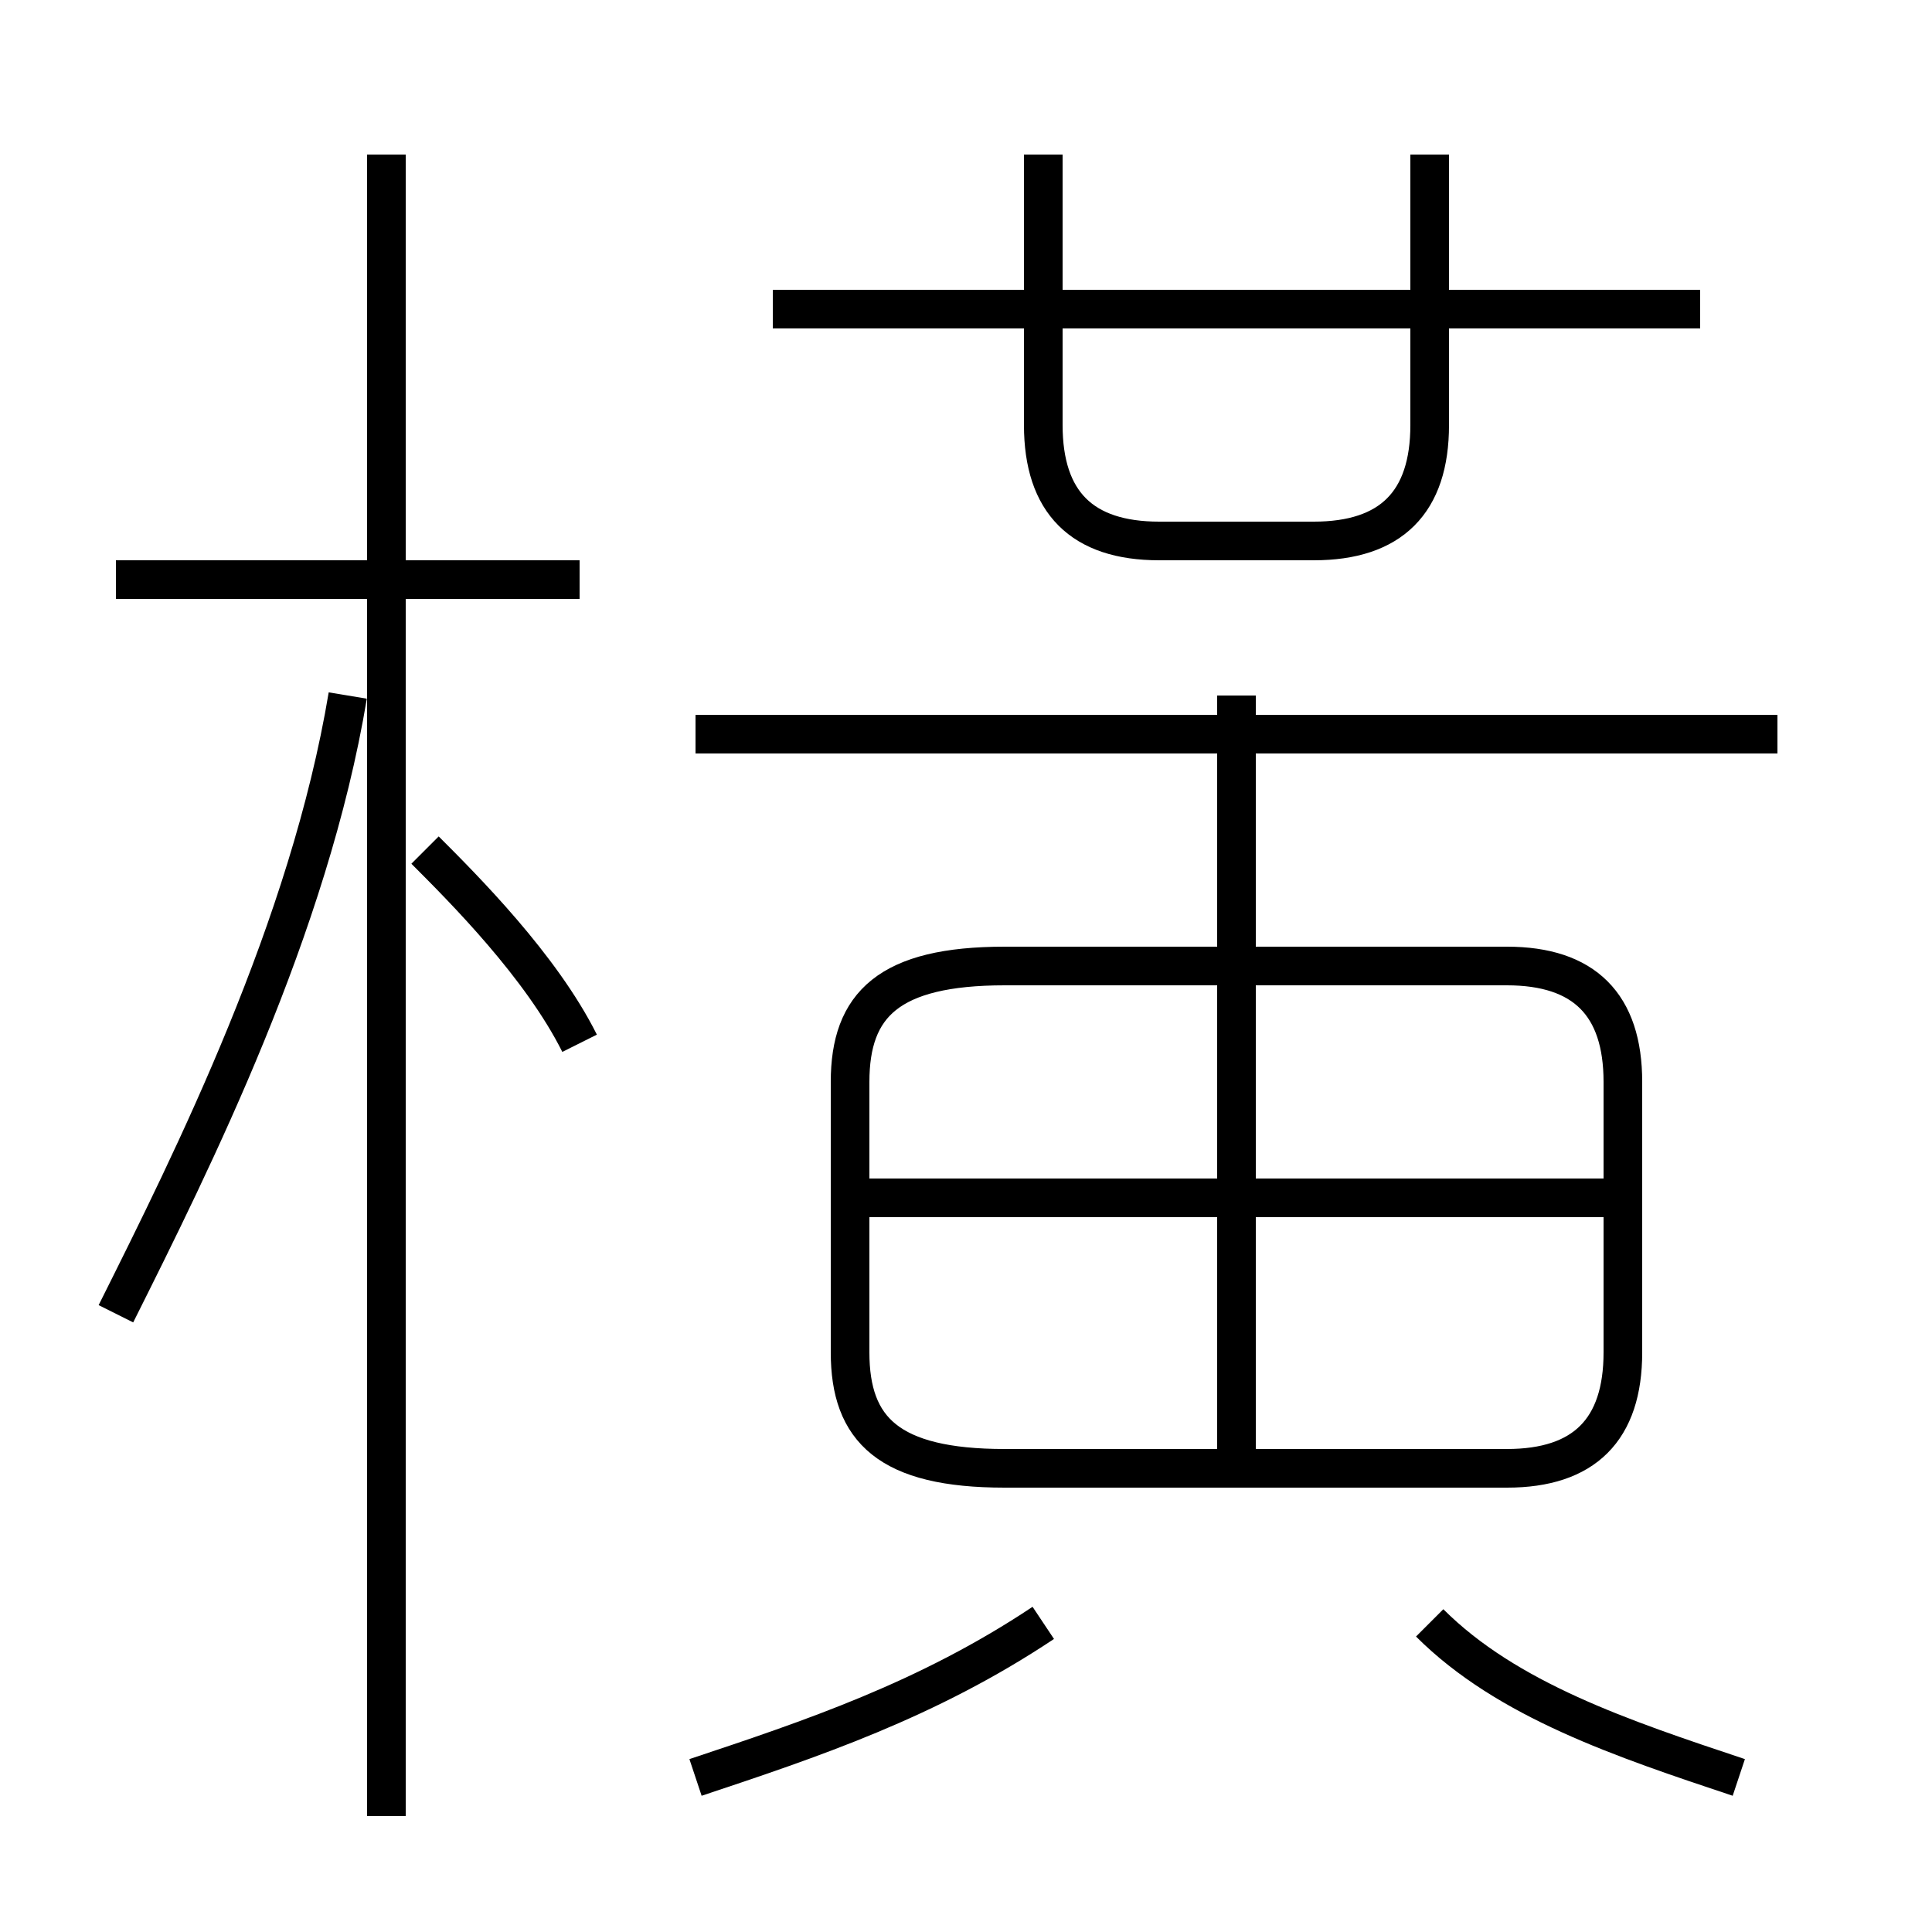 <?xml version='1.0' encoding='utf8'?>
<svg viewBox="0.0 -6.0 50.0 50.0" version="1.1" xmlns="http://www.w3.org/2000/svg">
<rect x="0.0" y="-6.0" width="50.0" height="50.0" fill="#808080" stroke="none"/>
<rect x="-1000" y="-1000" width="2000" height="2000" stroke="white" fill="white"/>
<g style="fill:white;stroke:#000000;  stroke-width:1">
<path d="M 42 -9 L 42 -16 C 42 -18 41 -19 39 -19 L 26 -19 C 23 -19 22 -18 22 -16 L 22 -9 C 22 -7 23 -6 26 -6 L 39 -6 C 41 -6 42 -7 42 -9 Z M 18 2 C 21 1 24 0 27 -2 M 3 -10 C 5 -14 8 -20 9 -26 M 10 3 L 10 -40 M 15 -17 C 14 -19 12 -21 11 -22 M 15 -29 L 3 -29 M 45 2 C 42 1 39 0 37 -2 M 42 -13 L 22 -13 M 32 -6 L 32 -26 M 46 -25 L 18 -25 M 27 -40 L 27 -33 C 27 -31 28 -30 30 -30 L 34 -30 C 36 -30 37 -31 37 -33 L 37 -40 M 44 -36 L 20 -36" transform="translate(0.0 38.0)" />
</g>
</svg>